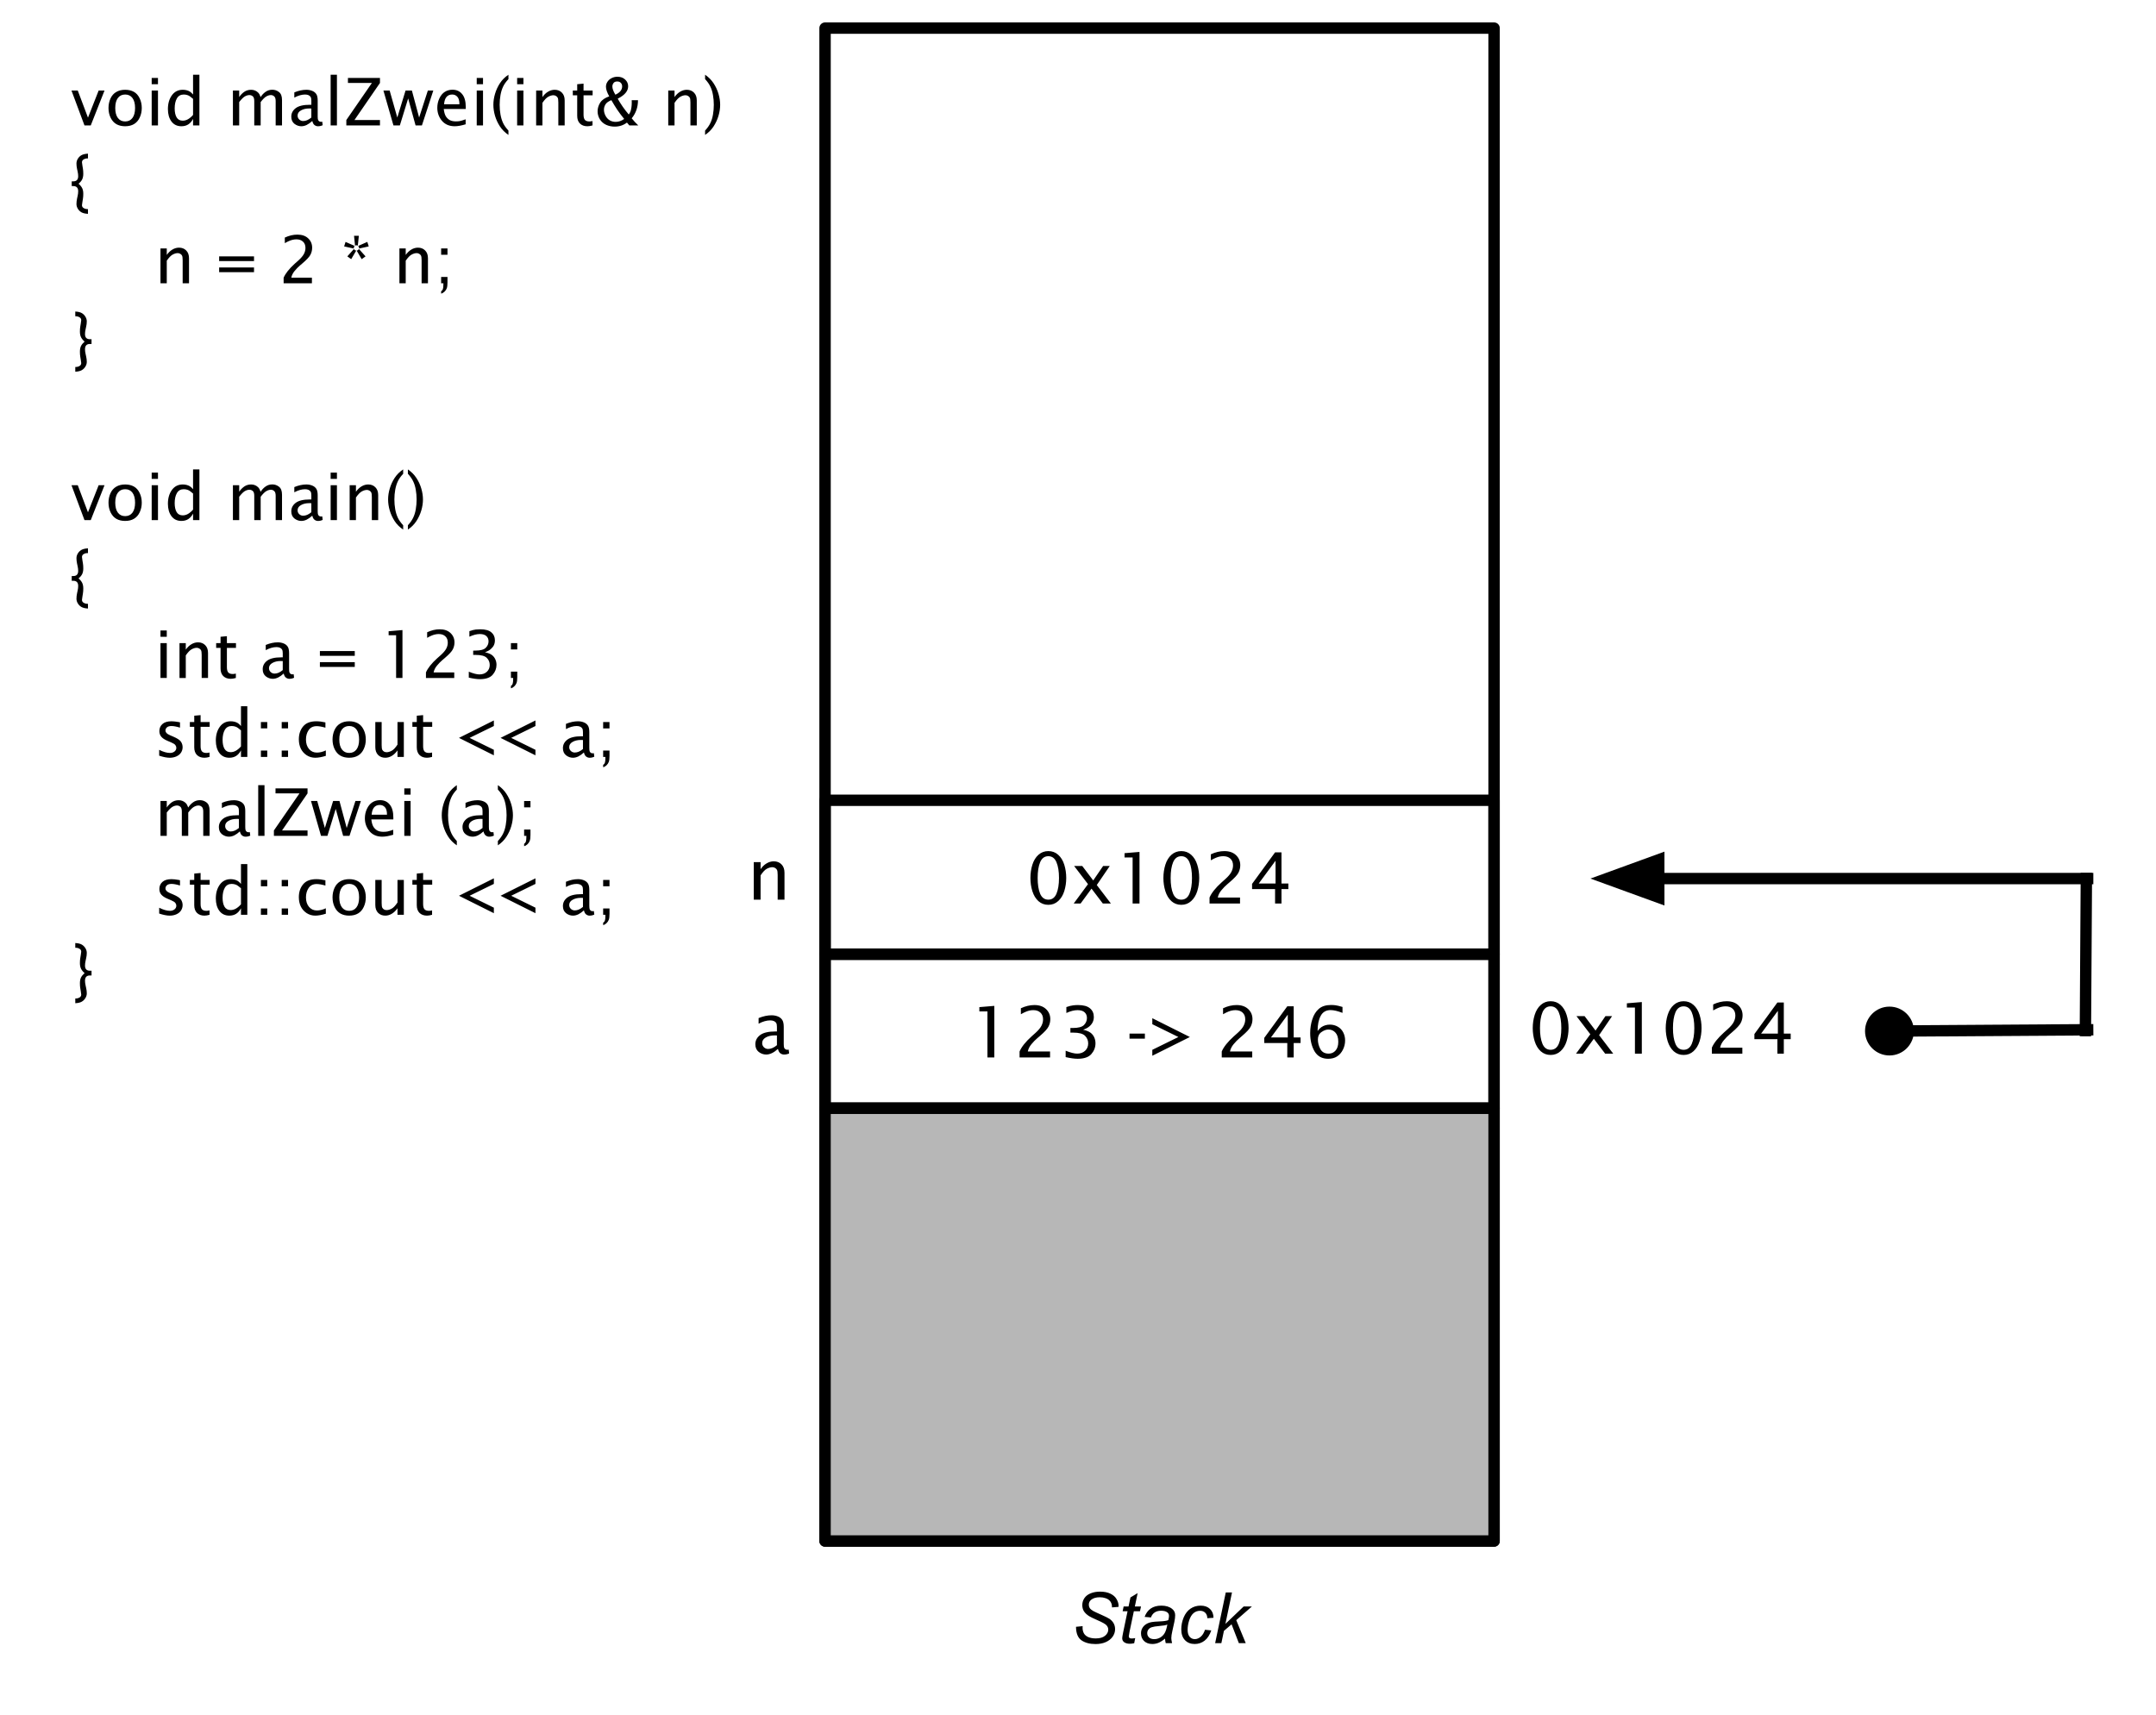 <svg version="1.1" viewBox="0.0 0.0 568.0 452.0" fill="none" stroke="none" stroke-linecap="square" stroke-miterlimit="10" xmlns:xlink="http://www.w3.org/1999/xlink" xmlns="http://www.w3.org/2000/svg"><clipPath id="p.0"><path d="m0 0l568.0 0l0 452.0l-568.0 0l0 -452.0z" clip-rule="nonzero"/></clipPath><g clip-path="url(#p.0)"><path fill="#000000" fill-opacity="0.0" d="m0 0l568.0 0l0 452.0l-568.0 0z" fill-rule="evenodd"/><path fill="#000000" fill-opacity="0.0" d="m9.677 7.407l207.685 0l0 271.496l-207.685 0z" fill-rule="evenodd"/><path fill="#000000" d="m22.255 33.047l-3.422 -9.188l1.656 0l2.688 7.141l2.812 -7.141l1.547 0l-3.625 9.188l-1.656 0zm10.719 0.219q-1.312 0 -2.281 -0.531q-0.969 -0.547 -1.547 -1.703q-0.562 -1.156 -0.562 -2.578q0 -1.344 0.516 -2.484q0.516 -1.141 1.5 -1.719q0.984 -0.594 2.375 -0.594q1.312 0 2.281 0.531q0.969 0.531 1.531 1.703q0.562 1.156 0.562 2.562q0 1.359 -0.531 2.5q-0.516 1.141 -1.5 1.734q-0.969 0.578 -2.344 0.578zm0 -1.266q1.234 0 1.922 -0.922q0.688 -0.922 0.688 -2.625q0 -1.703 -0.688 -2.625q-0.688 -0.922 -1.922 -0.922q-1.234 0 -1.922 0.922q-0.688 0.922 -0.688 2.625q0 1.703 0.688 2.625q0.688 0.922 1.922 0.922zm6.988 1.047l0 -9.188l1.656 0l0 9.188l-1.656 0zm0 -10.859l0 -1.656l1.656 0l0 1.656l-1.656 0zm10.9 10.859l0 -1.719q-0.5 0.953 -1.266 1.453q-0.766 0.484 -1.797 0.484q-1.688 0 -2.625 -1.25q-0.938 -1.25 -0.938 -3.281q0 -2.172 1.047 -3.625q1.047 -1.453 2.875 -1.453q0.531 0 1.016 0.125q0.484 0.125 0.859 0.359q0.375 0.234 0.828 0.766l0 -5.219l1.672 0l0 13.359l-1.672 0zm0 -7q-0.859 -0.766 -1.375 -0.953q-0.5 -0.188 -1.078 -0.188q-1.219 0 -1.812 1.031q-0.578 1.016 -0.578 2.641q0 1.484 0.516 2.359q0.516 0.859 1.609 0.859q0.703 0 1.375 -0.375q0.688 -0.391 1.344 -1.141l0 -4.234zm10.498 7l0 -9.188l1.656 0l0 1.719q0.516 -0.797 1.297 -1.359q0.797 -0.562 1.844 -0.562q0.594 0 1.047 0.203q0.453 0.188 0.812 0.547q0.359 0.344 0.656 1.172q0.5 -0.828 1.281 -1.375q0.781 -0.562 1.797 -0.562q0.969 0 1.75 0.609q0.797 0.609 0.797 2.109l0 6.688l-1.672 0l0 -6.422q0 -0.906 -0.391 -1.234q-0.375 -0.344 -0.859 -0.344q-0.594 0 -1.234 0.375q-0.625 0.359 -1.469 1.469l0 6.156l-1.688 0l0 -6.422q0 -0.922 -0.391 -1.25q-0.391 -0.328 -0.875 -0.328q-0.594 0 -1.219 0.359q-0.609 0.359 -1.484 1.484l0 6.156l-1.656 0zm20.912 -1.172q-0.75 0.688 -1.469 1.047q-0.719 0.344 -1.422 0.344q-0.969 0 -1.812 -0.641q-0.828 -0.656 -0.828 -1.891q0 -1.344 1.156 -2.234q1.172 -0.891 3.734 -0.891l0.391 0l0 -1.109q0 -0.656 -0.188 -0.953q-0.172 -0.297 -0.547 -0.469q-0.375 -0.172 -0.922 -0.172q-1.297 0 -2.828 0.812l0 -1.375q1.672 -0.688 3.172 -0.688q0.812 0 1.484 0.266q0.688 0.25 1.094 0.812q0.406 0.547 0.406 1.766l0 4.172q0 0.688 0.109 0.938q0.109 0.234 0.297 0.359q0.203 0.125 0.469 0.125q0.109 0 0.328 -0.031l0.109 0.922q-0.562 0.281 -1.25 0.281q-0.453 0 -0.875 -0.297q-0.422 -0.297 -0.609 -1.094zm-0.25 -0.906l0 -2.375l-0.531 -0.016q-1.312 0 -2.203 0.516q-0.891 0.5 -0.891 1.375q0 0.594 0.438 1.016q0.438 0.406 1.031 0.406q0.516 0 1.047 -0.219q0.547 -0.234 1.109 -0.703zm5.085 2.078l0 -13.359l1.656 0l0 13.359l-1.656 0zm4.134 0l0 -1.422l6.734 -9.766l-6.312 0l0 -1.328l8.438 0l0 1.328l-6.719 9.766l6.719 0l0 1.422l-8.859 0zm12.412 0l-2.641 -9.188l1.641 0l2.016 7.109l2.172 -7.109l1.672 0l1.906 7.109l2.297 -7.109l1.438 0l-3.0 9.188l-1.672 0l-1.953 -7.109l-2.188 7.109l-1.688 0zm19.023 -0.297q-1.688 0.516 -2.875 0.516q-2.141 0 -3.375 -1.438q-1.219 -1.453 -1.219 -3.422q0 -1.297 0.531 -2.453q0.547 -1.172 1.422 -1.734q0.891 -0.578 2.062 -0.578q1.594 0 2.531 1.156q0.953 1.141 0.953 3.406l0 0.516l-5.797 0q0.141 1.219 0.516 1.875q0.391 0.656 1.031 1.031q0.656 0.359 1.656 0.359q0.516 0 1.016 -0.078q0.5 -0.094 1.547 -0.469l0 1.313zm-5.688 -5.281l4.047 0q0 -1.391 -0.547 -1.969q-0.531 -0.594 -1.359 -0.594q-0.953 0 -1.5 0.641q-0.531 0.625 -0.641 1.922zm8.607 5.578l0 -9.188l1.656 0l0 9.188l-1.656 0zm0 -10.859l0 -1.656l1.656 0l0 1.656l-1.656 0zm8.353 12.219l0 1.141q-1.391 -0.938 -2.25 -2.25q-0.844 -1.297 -1.281 -2.766q-0.438 -1.484 -0.438 -2.922q0 -1.422 0.438 -2.891q0.438 -1.484 1.281 -2.781q0.859 -1.312 2.25 -2.25l0 1.156q-0.969 1.031 -1.422 2.016q-0.453 0.969 -0.672 2.188q-0.219 1.219 -0.219 2.562q0 1.359 0.219 2.578q0.219 1.219 0.672 2.203q0.453 0.969 1.422 2.016zm2.291 -1.359l0 -9.188l1.656 0l0 9.188l-1.656 0zm0 -10.859l0 -1.656l1.656 0l0 1.656l-1.656 0zm5.009 10.859l0 -9.188l1.656 0l0 1.719q0.641 -0.922 1.484 -1.422q0.844 -0.5 1.75 -0.5q1.156 0 1.891 0.75q0.734 0.734 0.734 2.047l0 6.594l-1.672 0l0 -6.063q0 -0.953 -0.172 -1.25q-0.172 -0.312 -0.484 -0.469q-0.297 -0.172 -0.641 -0.172q-0.625 0 -1.344 0.391q-0.703 0.375 -1.547 1.609l0 5.953l-1.656 0zm14.848 0q-0.781 0.219 -1.344 0.219q-1.234 0 -1.969 -0.719q-0.719 -0.719 -0.719 -2.031l0 -5.406l-1.156 0l0 -1.25l1.156 0l0 -1.672l1.672 -0.156l0 1.828l2.391 0l0 1.25l-2.391 0l0 5.094q0 0.969 0.359 1.391q0.375 0.406 1.188 0.406q0.328 0 0.812 -0.109l0 1.156zm9.7 0l-0.625 -0.75q-1.391 1.062 -3.234 1.062q-1.234 0 -2.281 -0.484q-1.047 -0.5 -1.641 -1.469q-0.578 -0.969 -0.578 -2.078q0 -1.188 0.672 -2.266q0.688 -1.094 2.391 -1.672q-0.859 -1.531 -0.859 -2.547q0 -0.688 0.391 -1.297q0.406 -0.625 1.109 -0.969q0.703 -0.359 1.531 -0.359q1.234 0 2.016 0.734q0.797 0.734 0.797 1.781q0 1.891 -2.75 3.266q1.25 2.234 2.922 4.172q0.312 -0.453 0.453 -0.828q0.141 -0.391 0.234 -1.016q0.094 -0.641 0.094 -1.328l-0.016 -0.609l1.656 0q0 2.766 -1.656 4.781q0.766 0.969 1.734 1.875l-2.359 0zm-1.359 -1.703q-1.172 -1.453 -1.859 -2.484q-0.688 -1.031 -1.516 -2.469q-1.141 0.453 -1.547 1.109q-0.406 0.656 -0.406 1.406q0 0.812 0.422 1.609q0.422 0.781 1.109 1.188q0.688 0.406 1.562 0.406q1.172 0 2.234 -0.766zm-2.312 -6.391q1.781 -0.828 1.781 -2.188q0 -0.562 -0.344 -0.922q-0.344 -0.375 -0.953 -0.375q-0.688 0 -0.984 0.422q-0.297 0.422 -0.297 0.891q0 0.859 0.797 2.172zm13.924 8.094l0 -9.188l1.656 0l0 1.719q0.641 -0.922 1.484 -1.422q0.844 -0.5 1.75 -0.5q1.156 0 1.891 0.75q0.734 0.734 0.734 2.047l0 6.594l-1.672 0l0 -6.063q0 -0.953 -0.172 -1.25q-0.172 -0.312 -0.484 -0.469q-0.297 -0.172 -0.641 -0.172q-0.625 0 -1.344 0.391q-0.703 0.375 -1.547 1.609l0 5.953l-1.656 0zm9.707 -12.203l0 -1.156q1.375 0.938 2.234 2.25q0.859 1.297 1.297 2.781q0.438 1.484 0.438 2.891q0 1.422 -0.438 2.906q-0.438 1.484 -1.297 2.797q-0.859 1.312 -2.234 2.234l0 -1.141q0.953 -1.047 1.406 -2.016q0.469 -0.984 0.672 -2.203q0.219 -1.234 0.219 -2.578q0 -1.328 -0.219 -2.547q-0.203 -1.234 -0.672 -2.203q-0.453 -0.984 -1.406 -2.016z" fill-rule="nonzero"/><path fill="#000000" d="m18.896 47.784l0.406 0q1.297 0 1.297 -1.359q0 -0.578 -0.141 -1.188l-0.156 -0.734q-0.156 -0.719 -0.156 -1.422q0 -0.656 0.359 -1.25q0.359 -0.594 0.953 -0.938q0.609 -0.344 1.719 -0.406l0 1.25l-0.25 0q-0.438 0 -0.891 0.266q-0.438 0.266 -0.438 0.781q0 0.203 0.109 0.812l0.141 0.859q0.094 0.547 0.094 1.328q0 0.891 -0.297 1.5q-0.297 0.594 -0.953 1.125q0.656 0.562 0.953 1.156q0.297 0.594 0.297 1.5q0 0.766 -0.094 1.312l-0.141 0.875q-0.109 0.609 -0.109 0.812q0 0.5 0.438 0.766q0.438 0.266 0.891 0.266l0.25 0l0 1.25q-1.109 -0.062 -1.719 -0.406q-0.594 -0.344 -0.953 -0.938q-0.359 -0.594 -0.359 -1.25q0 -0.703 0.156 -1.422l0.156 -0.734q0.141 -0.609 0.141 -1.203q0 -1.359 -1.297 -1.359l-0.406 0l0 -1.25z" fill-rule="nonzero"/><path fill="#000000" d="m42.28 74.647l0 -9.188l1.656 0l0 1.719q0.641 -0.922 1.484 -1.422q0.844 -0.5 1.75 -0.5q1.156 0 1.891 0.75q0.734 0.734 0.734 2.047l0 6.594l-1.672 0l0 -6.062q0 -0.953 -0.172 -1.25q-0.172 -0.312 -0.484 -0.469q-0.297 -0.172 -0.641 -0.172q-0.625 0 -1.344 0.391q-0.703 0.375 -1.547 1.609l0 5.953l-1.656 0zm15.455 -2.922l0 -1.25l9.187 0l0 1.25l-9.187 0zm0 -2.922l0 -1.25l9.187 0l0 1.25l-9.187 0zm16.987 5.844l0 -1.469q0.734 -1.703 2.938 -3.703l0.969 -0.859q1.031 -0.938 1.438 -1.703q0.406 -0.766 0.406 -1.594q0 -1.062 -0.656 -1.656q-0.641 -0.594 -1.719 -0.594q-0.469 0 -0.891 0.094q-0.422 0.078 -0.922 0.281q-0.484 0.188 -1.25 0.625l0 -1.469q1.672 -0.781 3.312 -0.781q1.812 0 2.844 0.984q1.047 0.984 1.047 2.469q0 0.969 -0.438 1.828q-0.422 0.844 -2.109 2.281l-0.641 0.547q-0.703 0.594 -1.422 1.453q-0.703 0.844 -0.891 1.797l5.438 0l0 1.469l-7.453 0zm22.049 -10.906l0.375 1.187l-2.562 0.562l0.016 -0.125q0 -0.344 -0.234 -0.562l2.406 -1.062zm-0.469 3.812l-1.016 0.734l-1.328 -2.25q0.172 -0.016 0.344 -0.141q0.172 -0.125 0.25 -0.297l1.75 1.953zm-3.781 0.734l-1.016 -0.734l1.75 -1.953q0.078 0.188 0.25 0.312q0.172 0.109 0.344 0.125l-1.328 2.25zm-1.859 -3.359l0.375 -1.187l2.406 1.062q-0.234 0.203 -0.234 0.562l0.016 0.125l-2.562 -0.562zm2.609 -2.797l1.266 0l-0.266 2.594q-0.156 -0.094 -0.359 -0.094q-0.219 0 -0.375 0.094l-0.266 -2.594zm11.959 12.516l0 -9.188l1.656 0l0 1.719q0.641 -0.922 1.484 -1.422q0.844 -0.5 1.75 -0.5q1.156 0 1.891 0.75q0.734 0.734 0.734 2.047l0 6.594l-1.672 0l0 -6.062q0 -0.953 -0.172 -1.25q-0.172 -0.312 -0.484 -0.469q-0.297 -0.172 -0.641 -0.172q-0.625 0 -1.344 0.391q-0.703 0.375 -1.547 1.609l0 5.953l-1.656 0zm10.988 2.719l0 -0.625q0.312 -0.172 0.453 -0.547q0.141 -0.375 0.141 -1.359l0 -0.188l-0.594 0l0 -1.672l1.672 0l0 1.406q0 1.094 -0.188 1.578q-0.188 0.5 -0.594 0.891q-0.406 0.391 -0.891 0.516zm0 -10.234l0 -1.672l1.672 0l0 1.672l-1.672 0z" fill-rule="nonzero"/><path fill="#000000" d="m24.115 90.634l-0.422 0q-1.297 0 -1.297 1.375q0 0.578 0.141 1.188l0.156 0.734q0.172 0.719 0.172 1.422q0 0.656 -0.375 1.25q-0.359 0.594 -0.953 0.938q-0.594 0.344 -1.703 0.406l0 -1.25l0.234 0q0.469 0 0.891 -0.266q0.438 -0.266 0.438 -0.766q0 -0.234 -0.109 -0.812l-0.141 -0.875q-0.094 -0.531 -0.094 -1.328q0 -0.875 0.281 -1.469q0.297 -0.594 0.953 -1.172q-0.641 -0.547 -0.938 -1.141q-0.297 -0.594 -0.297 -1.5q0 -0.766 0.094 -1.312l0.141 -0.859q0.109 -0.594 0.109 -0.828q0 -0.5 -0.438 -0.766q-0.438 -0.266 -0.891 -0.266l-0.234 0l0 -1.25q1.109 0.062 1.703 0.406q0.594 0.344 0.953 0.938q0.375 0.594 0.375 1.266q0 0.688 -0.172 1.406l-0.156 0.734q-0.141 0.609 -0.141 1.203q0 1.344 1.297 1.344l0.422 0l0 1.25z" fill-rule="nonzero"/><path fill="#000000" d="m22.255 137.047l-3.422 -9.188l1.656 0l2.688 7.141l2.812 -7.141l1.547 0l-3.625 9.188l-1.656 0zm10.719 0.219q-1.312 0 -2.281 -0.531q-0.969 -0.547 -1.547 -1.703q-0.562 -1.156 -0.562 -2.578q0 -1.344 0.516 -2.484q0.516 -1.141 1.5 -1.719q0.984 -0.594 2.375 -0.594q1.312 0 2.281 0.531q0.969 0.531 1.531 1.703q0.562 1.156 0.562 2.562q0 1.359 -0.531 2.5q-0.516 1.141 -1.5 1.734q-0.969 0.578 -2.344 0.578zm0 -1.266q1.234 0 1.922 -0.922q0.688 -0.922 0.688 -2.625q0 -1.703 -0.688 -2.625q-0.688 -0.922 -1.922 -0.922q-1.234 0 -1.922 0.922q-0.688 0.922 -0.688 2.625q0 1.703 0.688 2.625q0.688 0.922 1.922 0.922zm6.988 1.047l0 -9.188l1.656 0l0 9.188l-1.656 0zm0 -10.859l0 -1.656l1.656 0l0 1.656l-1.656 0zm10.9 10.859l0 -1.719q-0.5 0.953 -1.266 1.453q-0.766 0.484 -1.797 0.484q-1.688 0 -2.625 -1.25q-0.938 -1.25 -0.938 -3.281q0 -2.172 1.047 -3.625q1.047 -1.453 2.875 -1.453q0.531 0 1.016 0.125q0.484 0.125 0.859 0.359q0.375 0.234 0.828 0.766l0 -5.219l1.672 0l0 13.359l-1.672 0zm0 -7.0q-0.859 -0.766 -1.375 -0.953q-0.5 -0.188 -1.078 -0.188q-1.219 0 -1.812 1.031q-0.578 1.016 -0.578 2.641q0 1.484 0.516 2.359q0.516 0.859 1.609 0.859q0.703 0 1.375 -0.375q0.688 -0.391 1.344 -1.141l0 -4.234zm10.498 7.0l0 -9.188l1.656 0l0 1.719q0.516 -0.797 1.297 -1.359q0.797 -0.563 1.844 -0.563q0.594 0 1.047 0.203q0.453 0.188 0.812 0.547q0.359 0.344 0.656 1.172q0.5 -0.828 1.281 -1.375q0.781 -0.563 1.797 -0.563q0.969 0 1.75 0.609q0.797 0.609 0.797 2.109l0 6.688l-1.672 0l0 -6.422q0 -0.906 -0.391 -1.234q-0.375 -0.344 -0.859 -0.344q-0.594 0 -1.234 0.375q-0.625 0.359 -1.469 1.469l0 6.156l-1.688 0l0 -6.422q0 -0.922 -0.391 -1.25q-0.391 -0.328 -0.875 -0.328q-0.594 0 -1.219 0.359q-0.609 0.359 -1.484 1.484l0 6.156l-1.656 0zm20.912 -1.172q-0.75 0.688 -1.469 1.047q-0.719 0.344 -1.422 0.344q-0.969 0 -1.812 -0.641q-0.828 -0.656 -0.828 -1.891q0 -1.344 1.156 -2.234q1.172 -0.891 3.734 -0.891l0.391 0l0 -1.109q0 -0.656 -0.188 -0.953q-0.172 -0.297 -0.547 -0.469q-0.375 -0.172 -0.922 -0.172q-1.297 0 -2.828 0.812l0 -1.375q1.672 -0.688 3.172 -0.688q0.812 0 1.484 0.266q0.688 0.25 1.094 0.813q0.406 0.547 0.406 1.766l0 4.172q0 0.688 0.109 0.938q0.109 0.234 0.297 0.359q0.203 0.125 0.469 0.125q0.109 0 0.328 -0.031l0.109 0.922q-0.562 0.281 -1.25 0.281q-0.453 0 -0.875 -0.297q-0.422 -0.297 -0.609 -1.094zm-0.25 -0.906l0 -2.375l-0.531 -0.016q-1.312 0 -2.203 0.516q-0.891 0.5 -0.891 1.375q0 0.594 0.438 1.016q0.438 0.406 1.031 0.406q0.516 0 1.047 -0.219q0.547 -0.234 1.109 -0.703zm5.085 2.078l0 -9.188l1.656 0l0 9.188l-1.656 0zm0 -10.859l0 -1.656l1.656 0l0 1.656l-1.656 0zm5.009 10.859l0 -9.188l1.656 0l0 1.719q0.641 -0.922 1.484 -1.422q0.844 -0.5 1.75 -0.5q1.156 0 1.891 0.75q0.734 0.734 0.734 2.047l0 6.594l-1.672 0l0 -6.062q0 -0.953 -0.172 -1.25q-0.172 -0.312 -0.484 -0.469q-0.297 -0.172 -0.641 -0.172q-0.625 0 -1.344 0.391q-0.703 0.375 -1.547 1.609l0 5.953l-1.656 0zm14.098 1.359l0 1.141q-1.391 -0.938 -2.25 -2.25q-0.844 -1.297 -1.281 -2.766q-0.438 -1.484 -0.438 -2.922q0 -1.422 0.438 -2.891q0.438 -1.484 1.281 -2.781q0.859 -1.312 2.25 -2.25l0 1.156q-0.969 1.031 -1.422 2.016q-0.453 0.969 -0.672 2.188q-0.219 1.219 -0.219 2.562q0 1.359 0.219 2.578q0.219 1.219 0.672 2.203q0.453 0.969 1.422 2.016zm1.244 -13.563l0 -1.156q1.375 0.938 2.234 2.25q0.859 1.297 1.297 2.781q0.438 1.484 0.438 2.891q0 1.422 -0.438 2.906q-0.438 1.484 -1.297 2.797q-0.859 1.312 -2.234 2.234l0 -1.141q0.953 -1.047 1.406 -2.016q0.469 -0.984 0.672 -2.203q0.219 -1.234 0.219 -2.578q0 -1.328 -0.219 -2.547q-0.203 -1.234 -0.672 -2.203q-0.453 -0.984 -1.406 -2.016z" fill-rule="nonzero"/><path fill="#000000" d="m18.896 151.784l0.406 0q1.297 0 1.297 -1.359q0 -0.578 -0.141 -1.188l-0.156 -0.734q-0.156 -0.719 -0.156 -1.422q0 -0.656 0.359 -1.25q0.359 -0.594 0.953 -0.938q0.609 -0.344 1.719 -0.406l0 1.25l-0.25 0q-0.438 0 -0.891 0.266q-0.438 0.266 -0.438 0.781q0 0.203 0.109 0.812l0.141 0.859q0.094 0.547 0.094 1.328q0 0.891 -0.297 1.5q-0.297 0.594 -0.953 1.125q0.656 0.562 0.953 1.156q0.297 0.594 0.297 1.5q0 0.766 -0.094 1.312l-0.141 0.875q-0.109 0.609 -0.109 0.812q0 0.5 0.438 0.766q0.438 0.266 0.891 0.266l0.25 0l0 1.25q-1.109 -0.062 -1.719 -0.406q-0.594 -0.344 -0.953 -0.938q-0.359 -0.594 -0.359 -1.25q0 -0.703 0.156 -1.422l0.156 -0.734q0.141 -0.609 0.141 -1.203q0 -1.359 -1.297 -1.359l-0.406 0l0 -1.25z" fill-rule="nonzero"/><path fill="#000000" d="m42.28 178.647l0 -9.188l1.656 0l0 9.188l-1.656 0zm0 -10.859l0 -1.656l1.656 0l0 1.656l-1.656 0zm5.009 10.859l0 -9.188l1.656 0l0 1.719q0.641 -0.922 1.484 -1.422q0.844 -0.5 1.75 -0.5q1.156 0 1.891 0.75q0.734 0.734 0.734 2.047l0 6.594l-1.672 0l0 -6.062q0 -0.953 -0.172 -1.25q-0.172 -0.312 -0.484 -0.469q-0.297 -0.172 -0.641 -0.172q-0.625 0 -1.344 0.391q-0.703 0.375 -1.547 1.609l0 5.953l-1.656 0zm14.848 0q-0.781 0.219 -1.344 0.219q-1.234 0 -1.969 -0.719q-0.719 -0.719 -0.719 -2.031l0 -5.406l-1.156 0l0 -1.25l1.156 0l0 -1.672l1.672 -0.156l0 1.828l2.391 0l0 1.25l-2.391 0l0 5.094q0 0.969 0.359 1.391q0.375 0.406 1.188 0.406q0.328 0 0.812 -0.109l0 1.156zm12.604 -1.172q-0.75 0.688 -1.469 1.047q-0.719 0.344 -1.422 0.344q-0.969 0 -1.812 -0.641q-0.828 -0.656 -0.828 -1.891q0 -1.344 1.156 -2.234q1.172 -0.891 3.734 -0.891l0.391 0l0 -1.109q0 -0.656 -0.188 -0.953q-0.172 -0.297 -0.547 -0.469q-0.375 -0.172 -0.922 -0.172q-1.297 0 -2.828 0.812l0 -1.375q1.672 -0.688 3.172 -0.688q0.812 0 1.484 0.266q0.688 0.25 1.094 0.812q0.406 0.547 0.406 1.766l0 4.172q0 0.688 0.109 0.938q0.109 0.234 0.297 0.359q0.203 0.125 0.469 0.125q0.109 0 0.328 -0.031l0.109 0.922q-0.562 0.281 -1.25 0.281q-0.453 0 -0.875 -0.297q-0.422 -0.297 -0.609 -1.094zm-0.25 -0.906l0 -2.375l-0.531 -0.016q-1.312 0 -2.203 0.516q-0.891 0.5 -0.891 1.375q0 0.594 0.438 1.016q0.438 0.406 1.031 0.406q0.516 0 1.047 -0.219q0.547 -0.234 1.109 -0.703zm9.786 -0.844l0 -1.25l9.188 0l0 1.25l-9.188 0zm0 -2.922l0 -1.25l9.188 0l0 1.25l-9.188 0zm20.08 5.844l0 -11.266l-1.969 0l0 -1.047l3.641 -0.312l0 12.625l-1.672 0zm7.863 0l0 -1.469q0.734 -1.703 2.938 -3.703l0.969 -0.859q1.031 -0.938 1.438 -1.703q0.406 -0.766 0.406 -1.594q0 -1.062 -0.656 -1.656q-0.641 -0.594 -1.719 -0.594q-0.469 0 -0.891 0.094q-0.422 0.078 -0.922 0.281q-0.484 0.188 -1.25 0.625l0 -1.469q1.672 -0.781 3.312 -0.781q1.812 0 2.844 0.984q1.047 0.984 1.047 2.469q0 0.969 -0.438 1.828q-0.422 0.844 -2.109 2.281l-0.641 0.547q-0.703 0.594 -1.422 1.453q-0.703 0.844 -0.891 1.797l5.438 0l0 1.469l-7.453 0zm11.285 -0.094l0 -1.562q1.781 0.719 2.797 0.719q1.203 0 1.953 -0.688q0.766 -0.703 0.766 -1.812q0 -1.094 -0.781 -1.859q-0.766 -0.781 -2.922 -0.781l-0.656 0l0 -1.125l0.578 -0.016q2.016 0 2.734 -0.734q0.734 -0.734 0.734 -1.703q0 -0.875 -0.578 -1.391q-0.578 -0.531 -1.719 -0.531q-1.234 0 -2.75 0.703l0 -1.469q1.078 -0.359 1.672 -0.422q0.609 -0.062 1.188 -0.062q1.984 0 2.922 0.797q0.938 0.781 0.938 2.094q0 0.734 -0.266 1.297q-0.266 0.547 -0.828 1.031q-0.547 0.484 -1.516 0.828q1.234 0.281 1.828 0.734q0.594 0.453 0.891 1.125q0.312 0.672 0.312 1.453q0 1.469 -1.016 2.625q-1.0 1.156 -3.359 1.156q-1.172 0 -2.922 -0.406zm11.098 2.812l0 -0.625q0.312 -0.172 0.453 -0.547q0.141 -0.375 0.141 -1.359l0 -0.188l-0.594 0l0 -1.672l1.672 0l0 1.406q0 1.094 -0.188 1.578q-0.188 0.5 -0.594 0.891q-0.406 0.391 -0.891 0.516zm0 -10.234l0 -1.672l1.672 0l0 1.672l-1.672 0z" fill-rule="nonzero"/><path fill="#000000" d="m41.936 199.119l0 -1.531q1.641 0.812 2.844 0.812q0.703 0 1.188 -0.375q0.484 -0.391 0.484 -0.984q0 -0.359 -0.25 -0.703q-0.234 -0.344 -1.078 -0.703l-0.984 -0.422q-1.125 -0.469 -1.641 -1.078q-0.516 -0.609 -0.516 -1.5q0 -1.109 0.797 -1.844q0.812 -0.734 2.391 -0.734q0.766 0 1.906 0.203l0.344 0.078l0 1.391q-1.391 -0.422 -2.234 -0.422q-0.797 0 -1.203 0.344q-0.391 0.344 -0.391 0.828q0 0.375 0.266 0.672q0.266 0.297 0.953 0.594l0.812 0.344q1.609 0.688 2.047 1.344q0.438 0.672 0.438 1.453q0 0.766 -0.406 1.406q-0.406 0.641 -1.219 1.016q-0.797 0.359 -1.766 0.359q-1.141 0 -2.781 -0.547zm13.271 0.328q-0.781 0.219 -1.344 0.219q-1.234 0 -1.969 -0.719q-0.719 -0.719 -0.719 -2.031l0 -5.406l-1.156 0l0 -1.25l1.156 0l0 -1.672l1.672 -0.156l0 1.828l2.391 0l0 1.25l-2.391 0l0 5.094q0 0.969 0.359 1.391q0.375 0.406 1.188 0.406q0.328 0 0.812 -0.109l0 1.156zm8.278 0l0 -1.719q-0.5 0.953 -1.266 1.453q-0.766 0.484 -1.797 0.484q-1.688 0 -2.625 -1.25q-0.938 -1.25 -0.938 -3.281q0 -2.172 1.047 -3.625q1.047 -1.453 2.875 -1.453q0.531 0 1.016 0.125q0.484 0.125 0.859 0.359q0.375 0.234 0.828 0.766l0 -5.219l1.672 0l0 13.359l-1.672 0zm0 -7.0q-0.859 -0.766 -1.375 -0.953q-0.5 -0.188 -1.078 -0.188q-1.219 0 -1.812 1.031q-0.578 1.016 -0.578 2.641q0 1.484 0.516 2.359q0.516 0.859 1.609 0.859q0.703 0 1.375 -0.375q0.688 -0.391 1.344 -1.141l0 -4.234zm5.25 7.0l0 -1.672l1.672 0l0 1.672l-1.672 0zm0 -7.516l0 -1.672l1.672 0l0 1.672l-1.672 0zm5.483 7.516l0 -1.672l1.672 0l0 1.672l-1.672 0zm0 -7.516l0 -1.672l1.672 0l0 1.672l-1.672 0zm11.623 7.234q-1.609 0.5 -2.797 0.5q-1.219 0 -2.25 -0.656q-1.016 -0.672 -1.547 -1.75q-0.516 -1.094 -0.516 -2.453q0 -2.031 1.125 -3.391q1.125 -1.359 3.484 -1.359q1.078 0 2.391 0.297l0 1.391q-1.406 -0.406 -2.297 -0.406q-1.406 0 -2.125 1.047q-0.703 1.031 -0.703 2.469q0 1.547 0.797 2.5q0.812 0.953 2.078 0.953q1.156 0 2.359 -0.578l0 1.438zm6.157 0.5q-1.312 0 -2.281 -0.531q-0.969 -0.547 -1.547 -1.703q-0.562 -1.156 -0.562 -2.578q0 -1.344 0.516 -2.484q0.516 -1.141 1.5 -1.719q0.984 -0.594 2.375 -0.594q1.312 0 2.281 0.531q0.969 0.531 1.531 1.703q0.562 1.156 0.562 2.562q0 1.359 -0.531 2.5q-0.516 1.141 -1.5 1.734q-0.969 0.578 -2.344 0.578zm0 -1.266q1.234 0 1.922 -0.922q0.688 -0.922 0.688 -2.625q0 -1.703 -0.688 -2.625q-0.688 -0.922 -1.922 -0.922q-1.234 0 -1.922 0.922q-0.688 0.922 -0.688 2.625q0 1.703 0.688 2.625q0.688 0.922 1.922 0.922zm12.722 1.047l0 -1.719q-0.641 0.922 -1.484 1.438q-0.828 0.5 -1.734 0.5q-1.156 0 -1.891 -0.734q-0.734 -0.75 -0.734 -2.078l0 -6.594l1.672 0l0 6.062q0 0.953 0.172 1.266q0.172 0.297 0.469 0.469q0.312 0.156 0.656 0.156q0.609 0 1.328 -0.375q0.719 -0.375 1.547 -1.625l0 -5.953l1.672 0l0 9.188l-1.672 0zm9.113 0q-0.781 0.219 -1.344 0.219q-1.234 0 -1.969 -0.719q-0.719 -0.719 -0.719 -2.031l0 -5.406l-1.156 0l0 -1.25l1.156 0l0 -1.672l1.672 -0.156l0 1.828l2.391 0l0 1.25l-2.391 0l0 5.094q0 0.969 0.359 1.391q0.375 0.406 1.188 0.406q0.328 0 0.812 -0.109l0 1.156zm16.276 -0.422l-9.188 -4.594l9.188 -4.594l0 1.469l-6.391 3.125l6.391 3.141l0 1.453zm10.957 0l-9.188 -4.594l9.188 -4.594l0 1.469l-6.391 3.125l6.391 3.141l0 1.453zm12.768 -0.75q-0.75 0.688 -1.469 1.047q-0.719 0.344 -1.422 0.344q-0.969 0 -1.812 -0.641q-0.828 -0.656 -0.828 -1.891q0 -1.344 1.156 -2.234q1.172 -0.891 3.734 -0.891l0.391 0l0 -1.109q0 -0.656 -0.188 -0.953q-0.172 -0.297 -0.547 -0.469q-0.375 -0.172 -0.922 -0.172q-1.297 0 -2.828 0.812l0 -1.375q1.672 -0.688 3.172 -0.688q0.812 0 1.484 0.266q0.688 0.25 1.094 0.812q0.406 0.547 0.406 1.766l0 4.172q0 0.688 0.109 0.938q0.109 0.234 0.297 0.359q0.203 0.125 0.469 0.125q0.109 0 0.328 -0.031l0.109 0.922q-0.562 0.281 -1.25 0.281q-0.453 0 -0.875 -0.297q-0.422 -0.297 -0.609 -1.094zm-0.25 -0.906l0 -2.375l-0.531 -0.016q-1.312 0 -2.203 0.516q-0.891 0.5 -0.891 1.375q0 0.594 0.438 1.016q0.438 0.406 1.031 0.406q0.516 0 1.047 -0.219q0.547 -0.234 1.109 -0.703zm5.319 4.797l0 -0.625q0.312 -0.172 0.453 -0.547q0.141 -0.375 0.141 -1.359l0 -0.188l-0.594 0l0 -1.672l1.672 0l0 1.406q0 1.094 -0.188 1.578q-0.188 0.5 -0.594 0.891q-0.406 0.391 -0.891 0.516zm0 -10.234l0 -1.672l1.672 0l0 1.672l-1.672 0z" fill-rule="nonzero"/><path fill="#000000" d="m42.28 220.247l0 -9.188l1.656 0l0 1.719q0.516 -0.797 1.297 -1.359q0.797 -0.562 1.844 -0.562q0.594 0 1.047 0.203q0.453 0.188 0.812 0.547q0.359 0.344 0.656 1.172q0.5 -0.828 1.281 -1.375q0.781 -0.562 1.797 -0.562q0.969 0 1.75 0.609q0.797 0.609 0.797 2.109l0 6.688l-1.672 0l0 -6.422q0 -0.906 -0.391 -1.234q-0.375 -0.344 -0.859 -0.344q-0.594 0 -1.234 0.375q-0.625 0.359 -1.469 1.469l0 6.156l-1.688 0l0 -6.422q0 -0.922 -0.391 -1.25q-0.391 -0.328 -0.875 -0.328q-0.594 0 -1.219 0.359q-0.609 0.359 -1.484 1.484l0 6.156l-1.656 0zm20.912 -1.172q-0.75 0.688 -1.469 1.047q-0.719 0.344 -1.422 0.344q-0.969 0 -1.812 -0.641q-0.828 -0.656 -0.828 -1.891q0 -1.344 1.156 -2.234q1.172 -0.891 3.734 -0.891l0.391 0l0 -1.109q0 -0.656 -0.188 -0.953q-0.172 -0.297 -0.547 -0.469q-0.375 -0.172 -0.922 -0.172q-1.297 0 -2.828 0.812l0 -1.375q1.672 -0.688 3.172 -0.688q0.812 0 1.484 0.266q0.688 0.25 1.094 0.812q0.406 0.547 0.406 1.766l0 4.172q0 0.688 0.109 0.938q0.109 0.234 0.297 0.359q0.203 0.125 0.469 0.125q0.109 0 0.328 -0.031l0.109 0.922q-0.562 0.281 -1.25 0.281q-0.453 0 -0.875 -0.297q-0.422 -0.297 -0.609 -1.094zm-0.25 -0.906l0 -2.375l-0.531 -0.016q-1.312 0 -2.203 0.516q-0.891 0.5 -0.891 1.375q0 0.594 0.438 1.016q0.438 0.406 1.031 0.406q0.516 0 1.047 -0.219q0.547 -0.234 1.109 -0.703zm5.085 2.078l0 -13.359l1.656 0l0 13.359l-1.656 0zm4.134 0l0 -1.422l6.734 -9.766l-6.312 0l0 -1.328l8.438 0l0 1.328l-6.719 9.766l6.719 0l0 1.422l-8.859 0zm12.412 0l-2.641 -9.188l1.641 0l2.016 7.109l2.172 -7.109l1.672 0l1.906 7.109l2.297 -7.109l1.438 0l-3.0 9.188l-1.672 0l-1.953 -7.109l-2.188 7.109l-1.688 0zm19.023 -0.297q-1.688 0.516 -2.875 0.516q-2.141 0 -3.375 -1.438q-1.219 -1.453 -1.219 -3.422q0 -1.297 0.531 -2.453q0.547 -1.172 1.422 -1.734q0.891 -0.578 2.062 -0.578q1.594 0 2.531 1.156q0.953 1.141 0.953 3.406l0 0.516l-5.797 0q0.141 1.219 0.516 1.875q0.391 0.656 1.031 1.031q0.656 0.359 1.656 0.359q0.516 0 1.016 -0.078q0.5 -0.094 1.547 -0.469l0 1.312zm-5.688 -5.281l4.047 0q0 -1.391 -0.547 -1.969q-0.531 -0.594 -1.359 -0.594q-0.953 0 -1.5 0.641q-0.531 0.625 -0.641 1.922zm8.607 5.578l0 -9.188l1.656 0l0 9.188l-1.656 0zm0 -10.859l0 -1.656l1.656 0l0 1.656l-1.656 0zm13.835 12.219l0 1.141q-1.391 -0.938 -2.25 -2.25q-0.844 -1.297 -1.281 -2.766q-0.438 -1.484 -0.438 -2.922q0 -1.422 0.438 -2.891q0.438 -1.484 1.281 -2.781q0.859 -1.312 2.25 -2.25l0 1.156q-0.969 1.031 -1.422 2.016q-0.453 0.969 -0.672 2.188q-0.219 1.219 -0.219 2.562q0 1.359 0.219 2.578q0.219 1.219 0.672 2.203q0.453 0.969 1.422 2.016zm7.026 -2.531q-0.75 0.688 -1.469 1.047q-0.719 0.344 -1.422 0.344q-0.969 0 -1.812 -0.641q-0.828 -0.656 -0.828 -1.891q0 -1.344 1.156 -2.234q1.172 -0.891 3.734 -0.891l0.391 0l0 -1.109q0 -0.656 -0.188 -0.953q-0.172 -0.297 -0.547 -0.469q-0.375 -0.172 -0.922 -0.172q-1.297 0 -2.828 0.812l0 -1.375q1.672 -0.688 3.172 -0.688q0.812 0 1.484 0.266q0.688 0.25 1.094 0.812q0.406 0.547 0.406 1.766l0 4.172q0 0.688 0.109 0.938q0.109 0.234 0.297 0.359q0.203 0.125 0.469 0.125q0.109 0 0.328 -0.031l0.109 0.922q-0.562 0.281 -1.25 0.281q-0.453 0 -0.875 -0.297q-0.422 -0.297 -0.609 -1.094zm-0.25 -0.906l0 -2.375l-0.531 -0.016q-1.312 0 -2.203 0.516q-0.891 0.5 -0.891 1.375q0 0.594 0.438 1.016q0.438 0.406 1.031 0.406q0.516 0 1.047 -0.219q0.547 -0.234 1.109 -0.703zm4.038 -10.125l0 -1.156q1.375 0.938 2.234 2.25q0.859 1.297 1.297 2.781q0.438 1.484 0.438 2.891q0 1.422 -0.438 2.906q-0.438 1.484 -1.297 2.797q-0.859 1.312 -2.234 2.234l0 -1.141q0.953 -1.047 1.406 -2.016q0.469 -0.984 0.672 -2.203q0.219 -1.234 0.219 -2.578q0 -1.328 -0.219 -2.547q-0.203 -1.234 -0.672 -2.203q-0.453 -0.984 -1.406 -2.016zm6.916 14.922l0 -0.625q0.312 -0.172 0.453 -0.547q0.141 -0.375 0.141 -1.359l0 -0.188l-0.594 0l0 -1.672l1.672 0l0 1.406q0 1.094 -0.188 1.578q-0.188 0.5 -0.594 0.891q-0.406 0.391 -0.891 0.516zm0 -10.234l0 -1.672l1.672 0l0 1.672l-1.672 0z" fill-rule="nonzero"/><path fill="#000000" d="m41.936 240.719l0 -1.531q1.641 0.812 2.844 0.812q0.703 0 1.188 -0.375q0.484 -0.391 0.484 -0.984q0 -0.359 -0.25 -0.703q-0.234 -0.344 -1.078 -0.703l-0.984 -0.422q-1.125 -0.469 -1.641 -1.078q-0.516 -0.609 -0.516 -1.5q0 -1.109 0.797 -1.844q0.812 -0.734 2.391 -0.734q0.766 0 1.906 0.203l0.344 0.078l0 1.391q-1.391 -0.422 -2.234 -0.422q-0.797 0 -1.203 0.344q-0.391 0.344 -0.391 0.828q0 0.375 0.266 0.672q0.266 0.297 0.953 0.594l0.812 0.344q1.609 0.688 2.047 1.344q0.438 0.672 0.438 1.453q0 0.766 -0.406 1.406q-0.406 0.641 -1.219 1.016q-0.797 0.359 -1.766 0.359q-1.141 0 -2.781 -0.547zm13.271 0.328q-0.781 0.219 -1.344 0.219q-1.234 0 -1.969 -0.719q-0.719 -0.719 -0.719 -2.031l0 -5.406l-1.156 0l0 -1.25l1.156 0l0 -1.672l1.672 -0.156l0 1.828l2.391 0l0 1.25l-2.391 0l0 5.094q0 0.969 0.359 1.391q0.375 0.406 1.188 0.406q0.328 0 0.812 -0.109l0 1.156zm8.278 0l0 -1.719q-0.5 0.953 -1.266 1.453q-0.766 0.484 -1.797 0.484q-1.688 0 -2.625 -1.25q-0.938 -1.25 -0.938 -3.281q0 -2.172 1.047 -3.625q1.047 -1.453 2.875 -1.453q0.531 0 1.016 0.125q0.484 0.125 0.859 0.359q0.375 0.234 0.828 0.766l0 -5.219l1.672 0l0 13.359l-1.672 0zm0 -7.0q-0.859 -0.766 -1.375 -0.953q-0.5 -0.188 -1.078 -0.188q-1.219 0 -1.812 1.031q-0.578 1.016 -0.578 2.641q0 1.484 0.516 2.359q0.516 0.859 1.609 0.859q0.703 0 1.375 -0.375q0.688 -0.391 1.344 -1.141l0 -4.234zm5.25 7.0l0 -1.672l1.672 0l0 1.672l-1.672 0zm0 -7.516l0 -1.672l1.672 0l0 1.672l-1.672 0zm5.483 7.516l0 -1.672l1.672 0l0 1.672l-1.672 0zm0 -7.516l0 -1.672l1.672 0l0 1.672l-1.672 0zm11.623 7.234q-1.609 0.5 -2.797 0.5q-1.219 0 -2.25 -0.656q-1.016 -0.672 -1.547 -1.75q-0.516 -1.094 -0.516 -2.453q0 -2.031 1.125 -3.391q1.125 -1.359 3.484 -1.359q1.078 0 2.391 0.297l0 1.391q-1.406 -0.406 -2.297 -0.406q-1.406 0 -2.125 1.047q-0.703 1.031 -0.703 2.469q0 1.547 0.797 2.5q0.812 0.953 2.078 0.953q1.156 0 2.359 -0.578l0 1.438zm6.157 0.5q-1.312 0 -2.281 -0.531q-0.969 -0.547 -1.547 -1.703q-0.562 -1.156 -0.562 -2.578q0 -1.344 0.516 -2.484q0.516 -1.141 1.5 -1.719q0.984 -0.594 2.375 -0.594q1.312 0 2.281 0.531q0.969 0.531 1.531 1.703q0.562 1.156 0.562 2.562q0 1.359 -0.531 2.5q-0.516 1.141 -1.5 1.734q-0.969 0.578 -2.344 0.578zm0 -1.266q1.234 0 1.922 -0.922q0.688 -0.922 0.688 -2.625q0 -1.703 -0.688 -2.625q-0.688 -0.922 -1.922 -0.922q-1.234 0 -1.922 0.922q-0.688 0.922 -0.688 2.625q0 1.703 0.688 2.625q0.688 0.922 1.922 0.922zm12.722 1.047l0 -1.719q-0.641 0.922 -1.484 1.438q-0.828 0.5 -1.734 0.5q-1.156 0 -1.891 -0.734q-0.734 -0.75 -0.734 -2.078l0 -6.594l1.672 0l0 6.062q0 0.953 0.172 1.266q0.172 0.297 0.469 0.469q0.312 0.156 0.656 0.156q0.609 0 1.328 -0.375q0.719 -0.375 1.547 -1.625l0 -5.953l1.672 0l0 9.188l-1.672 0zm9.113 0q-0.781 0.219 -1.344 0.219q-1.234 0 -1.969 -0.719q-0.719 -0.719 -0.719 -2.031l0 -5.406l-1.156 0l0 -1.25l1.156 0l0 -1.672l1.672 -0.156l0 1.828l2.391 0l0 1.25l-2.391 0l0 5.094q0 0.969 0.359 1.391q0.375 0.406 1.188 0.406q0.328 0 0.812 -0.109l0 1.156zm16.276 -0.422l-9.188 -4.594l9.188 -4.594l0 1.469l-6.391 3.125l6.391 3.141l0 1.453zm10.957 0l-9.188 -4.594l9.188 -4.594l0 1.469l-6.391 3.125l6.391 3.141l0 1.453zm12.768 -0.75q-0.75 0.688 -1.469 1.047q-0.719 0.344 -1.422 0.344q-0.969 0 -1.812 -0.641q-0.828 -0.656 -0.828 -1.891q0 -1.344 1.156 -2.234q1.172 -0.891 3.734 -0.891l0.391 0l0 -1.109q0 -0.656 -0.188 -0.953q-0.172 -0.297 -0.547 -0.469q-0.375 -0.172 -0.922 -0.172q-1.297 0 -2.828 0.812l0 -1.375q1.672 -0.688 3.172 -0.688q0.812 0 1.484 0.266q0.688 0.25 1.094 0.812q0.406 0.547 0.406 1.766l0 4.172q0 0.688 0.109 0.938q0.109 0.234 0.297 0.359q0.203 0.125 0.469 0.125q0.109 0 0.328 -0.031l0.109 0.922q-0.562 0.281 -1.25 0.281q-0.453 0 -0.875 -0.297q-0.422 -0.297 -0.609 -1.094zm-0.25 -0.906l0 -2.375l-0.531 -0.016q-1.312 0 -2.203 0.516q-0.891 0.5 -0.891 1.375q0 0.594 0.438 1.016q0.438 0.406 1.031 0.406q0.516 0 1.047 -0.219q0.547 -0.234 1.109 -0.703zm5.319 4.797l0 -0.625q0.312 -0.172 0.453 -0.547q0.141 -0.375 0.141 -1.359l0 -0.188l-0.594 0l0 -1.672l1.672 0l0 1.406q0 1.094 -0.188 1.578q-0.188 0.5 -0.594 0.891q-0.406 0.391 -0.891 0.516zm0 -10.234l0 -1.672l1.672 0l0 1.672l-1.672 0z" fill-rule="nonzero"/><path fill="#000000" d="m24.115 257.034l-0.422 0q-1.297 0 -1.297 1.375q0 0.578 0.141 1.188l0.156 0.734q0.172 0.719 0.172 1.422q0 0.656 -0.375 1.25q-0.359 0.594 -0.953 0.938q-0.594 0.344 -1.703 0.406l0 -1.25l0.234 0q0.469 0 0.891 -0.266q0.438 -0.266 0.438 -0.766q0 -0.234 -0.109 -0.812l-0.141 -0.875q-0.094 -0.531 -0.094 -1.328q0 -0.875 0.281 -1.469q0.297 -0.594 0.953 -1.172q-0.641 -0.547 -0.938 -1.141q-0.297 -0.594 -0.297 -1.5q0 -0.766 0.094 -1.312l0.141 -0.859q0.109 -0.594 0.109 -0.828q0 -0.5 -0.438 -0.766q-0.438 -0.266 -0.891 -0.266l-0.234 0l0 -1.25q1.109 0.062 1.703 0.406q0.594 0.344 0.953 0.938q0.375 0.594 0.375 1.266q0 0.688 -0.172 1.406l-0.156 0.734q-0.141 0.609 -0.141 1.203q0 1.344 1.297 1.344l0.422 0l0 1.25z" fill-rule="nonzero"/><path fill="#000000" fill-opacity="0.0" d="m217.362 7.407l176.252 0l0 398.646l-176.252 0z" fill-rule="evenodd"/><path stroke="#000000" stroke-width="3.0" stroke-linejoin="round" stroke-linecap="butt" d="m217.362 7.407l176.252 0l0 398.646l-176.252 0z" fill-rule="evenodd"/><path fill="#b7b7b7" d="m217.362 292.005l176.252 0l0 114.047l-176.252 0z" fill-rule="evenodd"/><path stroke="#000000" stroke-width="3.0" stroke-linejoin="round" stroke-linecap="butt" d="m217.362 292.005l176.252 0l0 114.047l-176.252 0z" fill-rule="evenodd"/><path fill="#000000" fill-opacity="0.0" d="m217.362 210.871l176.252 0l0 40.567l-176.252 0z" fill-rule="evenodd"/><path stroke="#000000" stroke-width="3.0" stroke-linejoin="round" stroke-linecap="butt" d="m217.362 210.871l176.252 0l0 40.567l-176.252 0z" fill-rule="evenodd"/><path fill="#000000" d="m276.182 238.419q-1.516 0 -2.609 -0.969q-1.078 -0.984 -1.594 -2.625q-0.516 -1.656 -0.516 -3.484q0 -1.828 0.516 -3.484q0.516 -1.656 1.609 -2.625q1.094 -0.969 2.594 -0.969q1.516 0 2.594 0.969q1.094 0.969 1.609 2.625q0.516 1.641 0.516 3.484q0 1.812 -0.516 3.469q-0.516 1.641 -1.609 2.625q-1.078 0.984 -2.594 0.984zm0 -1.359q1.469 0 2.141 -1.562q0.672 -1.578 0.672 -4.156q0 -2.578 -0.672 -4.156q-0.672 -1.578 -2.141 -1.578q-1.484 0 -2.156 1.578q-0.656 1.578 -0.656 4.156q0 2.578 0.656 4.156q0.672 1.562 2.156 1.562zm6.687 1.016l3.766 -5.109l-3.656 -4.781l2.141 0l2.891 3.812l2.609 -3.812l1.75 0l-3.422 5.016l3.719 4.875l-2.125 0l-2.984 -3.922l-2.875 3.922l-1.812 0zm15.52 0l0 -12.141l-2.125 0l0 -1.125l3.938 -0.328l0 13.594l-1.812 0zm12.828 0.344q-1.516 0 -2.609 -0.969q-1.078 -0.984 -1.594 -2.625q-0.516 -1.656 -0.516 -3.484q0 -1.828 0.516 -3.484q0.516 -1.656 1.609 -2.625q1.094 -0.969 2.594 -0.969q1.516 0 2.594 0.969q1.094 0.969 1.609 2.625q0.516 1.641 0.516 3.484q0 1.812 -0.516 3.469q-0.516 1.641 -1.609 2.625q-1.078 0.984 -2.594 0.984zm0 -1.359q1.469 0 2.141 -1.562q0.672 -1.578 0.672 -4.156q0 -2.578 -0.672 -4.156q-0.672 -1.578 -2.141 -1.578q-1.484 0 -2.156 1.578q-0.656 1.578 -0.656 4.156q0 2.578 0.656 4.156q0.672 1.562 2.156 1.562zm7.437 1.016l0 -1.578q0.781 -1.828 3.172 -3.984l1.031 -0.922q1.125 -1.016 1.547 -1.844q0.438 -0.828 0.438 -1.719q0 -1.141 -0.703 -1.781q-0.688 -0.641 -1.844 -0.641q-0.5 0 -0.969 0.094q-0.453 0.094 -0.984 0.312q-0.516 0.203 -1.344 0.672l0 -1.578q1.797 -0.844 3.562 -0.844q1.938 0 3.062 1.062q1.125 1.062 1.125 2.656q0 1.031 -0.469 1.953q-0.453 0.922 -2.266 2.469l-0.688 0.594q-0.766 0.641 -1.531 1.562q-0.766 0.906 -0.969 1.938l5.859 0l0 1.578l-8.031 0zm17.266 0l0 -3.812l-6.062 0l0 -1.359l6.062 -8.312l1.688 0l0 8.203l1.812 0l0 1.469l-1.812 0l0 3.812l-1.688 0zm-4.297 -5.281l4.422 0l0 -6.0l-4.422 6.0z" fill-rule="nonzero"/><path fill="#000000" fill-opacity="0.0" d="m217.362 251.438l176.252 0l0 40.567l-176.252 0z" fill-rule="evenodd"/><path stroke="#000000" stroke-width="3.0" stroke-linejoin="round" stroke-linecap="butt" d="m217.362 251.438l176.252 0l0 40.567l-176.252 0z" fill-rule="evenodd"/><path fill="#000000" d="m260.138 278.642l0 -12.141l-2.125 0l0 -1.125l3.938 -0.328l0 13.594l-1.812 0zm8.469 0l0 -1.578q0.781 -1.828 3.172 -3.984l1.031 -0.922q1.125 -1.016 1.547 -1.844q0.438 -0.828 0.438 -1.719q0 -1.141 -0.703 -1.781q-0.688 -0.641 -1.844 -0.641q-0.5 0 -0.969 0.094q-0.453 0.094 -0.984 0.312q-0.516 0.203 -1.344 0.672l0 -1.578q1.797 -0.844 3.562 -0.844q1.938 0 3.062 1.062q1.125 1.062 1.125 2.656q0 1.031 -0.469 1.953q-0.453 0.922 -2.266 2.469l-0.688 0.594q-0.766 0.641 -1.531 1.562q-0.766 0.906 -0.969 1.938l5.859 0l0 1.578l-8.031 0zm12.141 -0.094l0 -1.688q1.922 0.766 3.031 0.766q1.281 0 2.094 -0.75q0.812 -0.75 0.812 -1.938q0 -1.172 -0.828 -2.0q-0.828 -0.844 -3.141 -0.844l-0.719 0l0 -1.219l0.625 0q2.172 0 2.953 -0.781q0.781 -0.797 0.781 -1.859q0 -0.938 -0.625 -1.5q-0.609 -0.562 -1.844 -0.562q-1.328 0 -2.953 0.75l0 -1.562q1.156 -0.391 1.797 -0.453q0.656 -0.078 1.266 -0.078q2.141 0 3.156 0.859q1.016 0.844 1.016 2.266q0 0.781 -0.297 1.391q-0.281 0.594 -0.875 1.109q-0.594 0.516 -1.641 0.875q1.312 0.312 1.953 0.797q0.641 0.484 0.969 1.219q0.328 0.719 0.328 1.562q0 1.578 -1.078 2.828q-1.078 1.25 -3.625 1.25q-1.25 0 -3.156 -0.438zm16.825 -4.859l0 -1.344l4.047 0l0 1.344l-4.047 0zm6.004 -5.391l9.891 4.953l-9.891 4.938l0 -1.562l6.875 -3.375l-6.875 -3.375l0 -1.578zm18.293 10.344l0 -1.578q0.781 -1.828 3.172 -3.984l1.031 -0.922q1.125 -1.016 1.547 -1.844q0.438 -0.828 0.438 -1.719q0 -1.141 -0.703 -1.781q-0.688 -0.641 -1.844 -0.641q-0.5 0 -0.969 0.094q-0.453 0.094 -0.984 0.312q-0.516 0.203 -1.344 0.672l0 -1.578q1.797 -0.844 3.562 -0.844q1.938 0 3.062 1.062q1.125 1.062 1.125 2.656q0 1.031 -0.469 1.953q-0.453 0.922 -2.266 2.469l-0.688 0.594q-0.766 0.641 -1.531 1.562q-0.766 0.906 -0.969 1.938l5.859 0l0 1.578l-8.031 0zm17.266 0l0 -3.812l-6.062 0l0 -1.359l6.062 -8.312l1.688 0l0 8.203l1.812 0l0 1.469l-1.812 0l0 3.812l-1.688 0zm-4.297 -5.281l4.422 0l0 -6.0l-4.422 6.0zm12.281 -1.703q0.516 -0.672 0.984 -1.0q0.484 -0.328 1.047 -0.5q0.578 -0.172 1.203 -0.172q1.156 0 2.094 0.547q0.938 0.547 1.422 1.5q0.5 0.953 0.5 2.125q0 1.297 -0.578 2.438q-0.562 1.125 -1.531 1.766q-0.953 0.625 -2.359 0.625q-2.406 0 -3.578 -1.953q-1.156 -1.969 -1.156 -4.828q0 -1.891 0.562 -3.625q0.562 -1.75 1.719 -2.75q1.172 -1.016 3.203 -1.016q0.641 0 1.219 0.078q0.578 0.078 1.812 0.438l0 1.562q-1.906 -0.734 -3.141 -0.734q-1.797 0 -2.609 1.531q-0.812 1.516 -0.812 3.969zm5.453 2.859q0 -1.609 -0.75 -2.422q-0.734 -0.812 -1.844 -0.812q-0.906 0 -1.844 0.672q-0.938 0.656 -0.938 1.938q0 1.297 0.641 2.516q0.656 1.219 2.203 1.219q1.109 0 1.812 -0.812q0.719 -0.812 0.719 -2.297z" fill-rule="nonzero"/><path fill="#000000" fill-opacity="0.0" d="m217.362 406.053l176.252 0l0 42.016l-176.252 0z" fill-rule="evenodd"/><path fill="#000000" d="m283.471 428.66l1.75 -0.172l-0.016 0.469q0 0.766 0.344 1.422q0.359 0.641 1.172 1.0q0.828 0.344 1.953 0.344q1.609 0 2.453 -0.703q0.844 -0.703 0.844 -1.609q0 -0.625 -0.453 -1.141q-0.453 -0.516 -2.484 -1.391q-1.578 -0.688 -2.141 -1.047q-0.906 -0.594 -1.344 -1.281q-0.422 -0.703 -0.422 -1.594q0 -1.031 0.562 -1.859q0.562 -0.828 1.656 -1.266q1.094 -0.438 2.453 -0.438q1.641 0 2.75 0.547q1.125 0.547 1.625 1.453q0.516 0.906 0.516 1.734q0 0.094 -0.016 0.281l-1.719 0.141q0 -0.578 -0.109 -0.891q-0.172 -0.562 -0.562 -0.938q-0.375 -0.391 -1.047 -0.609q-0.672 -0.234 -1.5 -0.234q-1.453 0 -2.266 0.656q-0.625 0.5 -0.625 1.328q0 0.484 0.25 0.875q0.266 0.391 0.922 0.766q0.484 0.266 2.25 1.047q1.453 0.641 2.0 1.0q0.719 0.484 1.109 1.172q0.391 0.688 0.391 1.562q0 1.078 -0.656 2.0q-0.656 0.906 -1.828 1.422q-1.156 0.5 -2.672 0.5q-2.266 0 -3.703 -0.984q-1.422 -1.0 -1.438 -3.562zm15.6 2.969l-0.266 1.359q-0.594 0.141 -1.156 0.141q-0.984 0 -1.562 -0.469q-0.438 -0.375 -0.438 -1.0q0 -0.312 0.234 -1.469l1.172 -5.625l-1.297 0l0.266 -1.266l1.297 0l0.5 -2.375l1.891 -1.141l-0.734 3.516l1.625 0l-0.281 1.266l-1.609 0l-1.125 5.359q-0.203 1.016 -0.203 1.219q0 0.281 0.156 0.438q0.172 0.156 0.562 0.156q0.547 0 0.969 -0.109zm7.855 0.141q-0.859 0.734 -1.656 1.078q-0.781 0.344 -1.688 0.344q-1.344 0 -2.172 -0.781q-0.812 -0.797 -0.812 -2.031q0 -0.797 0.375 -1.422q0.375 -0.625 0.984 -1.0q0.609 -0.391 1.484 -0.547q0.562 -0.109 2.109 -0.172q1.562 -0.062 2.234 -0.328q0.188 -0.672 0.188 -1.125q0 -0.578 -0.422 -0.906q-0.562 -0.453 -1.672 -0.453q-1.031 0 -1.703 0.469q-0.656 0.453 -0.953 1.297l-1.672 -0.141q0.516 -1.438 1.609 -2.203q1.109 -0.766 2.797 -0.766q1.797 0 2.844 0.859q0.797 0.625 0.797 1.656q0 0.766 -0.219 1.797l-0.531 2.406q-0.266 1.141 -0.266 1.859q0 0.453 0.203 1.312l-1.672 0q-0.125 -0.469 -0.188 -1.203zm0.609 -3.703q-0.344 0.141 -0.75 0.219q-0.391 0.062 -1.312 0.156q-1.438 0.125 -2.031 0.328q-0.594 0.188 -0.906 0.625q-0.297 0.422 -0.297 0.938q0 0.688 0.484 1.141q0.484 0.438 1.359 0.438q0.828 0 1.578 -0.422q0.75 -0.438 1.188 -1.203q0.438 -0.781 0.688 -2.219zm9.923 1.375l1.656 0.172q-0.625 1.812 -1.766 2.703q-1.141 0.875 -2.609 0.875q-1.578 0 -2.562 -1.016q-0.969 -1.031 -0.969 -2.859q0 -1.578 0.625 -3.109q0.641 -1.531 1.797 -2.328q1.172 -0.797 2.688 -0.797q1.547 0 2.453 0.875q0.922 0.875 0.922 2.328l-1.625 0.109q-0.016 -0.922 -0.547 -1.438q-0.516 -0.516 -1.359 -0.516q-1.0 0 -1.734 0.625q-0.719 0.625 -1.141 1.906q-0.406 1.281 -0.406 2.469q0 1.234 0.547 1.859q0.547 0.609 1.344 0.609q0.797 0 1.531 -0.609q0.734 -0.609 1.156 -1.859zm2.672 3.531l2.797 -13.359l1.641 0l-1.734 8.281l4.812 -4.594l2.172 0l-4.125 3.609l2.5 6.062l-1.812 0l-1.922 -4.969l-2.016 1.734l-0.672 3.234l-1.641 0z" fill-rule="nonzero"/><path fill="#000000" fill-opacity="0.0" d="m119.63 210.147l97.732 0l0 42.016l-97.732 0z" fill-rule="evenodd"/><path fill="#000000" d="m198.581 237.067l0 -9.891l1.797 0l0 1.859q0.672 -1.0 1.578 -1.531q0.906 -0.547 1.891 -0.547q1.25 0 2.031 0.797q0.797 0.797 0.797 2.203l0 7.109l-1.797 0l0 -6.516q0 -1.031 -0.188 -1.359q-0.188 -0.328 -0.516 -0.5q-0.328 -0.188 -0.688 -0.188q-0.672 0 -1.453 0.406q-0.766 0.406 -1.656 1.75l0 6.406l-1.797 0z" fill-rule="nonzero"/><path fill="#000000" fill-opacity="0.0" d="m119.63 250.714l97.732 0l0 42.016l-97.732 0z" fill-rule="evenodd"/><path fill="#000000" d="m204.95 276.384q-0.797 0.734 -1.578 1.109q-0.781 0.375 -1.516 0.375q-1.062 0 -1.969 -0.688q-0.891 -0.703 -0.891 -2.031q0 -1.453 1.25 -2.406q1.266 -0.953 4.031 -0.953l0.406 0l0 -1.203q0 -0.703 -0.188 -1.031q-0.188 -0.328 -0.594 -0.5q-0.406 -0.188 -1.0 -0.188q-1.406 0 -3.047 0.875l0 -1.484q1.812 -0.734 3.406 -0.734q0.875 0 1.609 0.281q0.734 0.266 1.172 0.875q0.438 0.594 0.438 1.906l0 4.484q0 0.75 0.109 1.016q0.125 0.25 0.344 0.391q0.219 0.141 0.5 0.141q0.109 0 0.344 -0.047l0.125 1.0q-0.609 0.297 -1.344 0.297q-0.5 0 -0.953 -0.312q-0.453 -0.328 -0.656 -1.172zm-0.266 -0.984l0 -2.562l-0.562 -0.016q-1.422 0 -2.375 0.547q-0.953 0.547 -0.953 1.484q0 0.656 0.469 1.109q0.469 0.438 1.094 0.438q0.562 0 1.141 -0.25q0.594 -0.25 1.188 -0.75z" fill-rule="nonzero"/><path fill="#000000" fill-opacity="0.0" d="m393.614 250.714l97.732 0l0 42.016l-97.732 0z" fill-rule="evenodd"/><path fill="#000000" d="m408.52 277.978q-1.516 0 -2.609 -0.969q-1.078 -0.984 -1.594 -2.625q-0.516 -1.656 -0.516 -3.484q0 -1.828 0.516 -3.484q0.516 -1.656 1.609 -2.625q1.094 -0.969 2.594 -0.969q1.516 0 2.594 0.969q1.094 0.969 1.609 2.625q0.516 1.641 0.516 3.484q0 1.812 -0.516 3.469q-0.516 1.641 -1.609 2.625q-1.078 0.984 -2.594 0.984zm0 -1.359q1.469 0 2.141 -1.562q0.672 -1.578 0.672 -4.156q0 -2.578 -0.672 -4.156q-0.672 -1.578 -2.141 -1.578q-1.484 0 -2.156 1.578q-0.656 1.578 -0.656 4.156q0 2.578 0.656 4.156q0.672 1.562 2.156 1.562zm6.687 1.016l3.766 -5.109l-3.656 -4.781l2.141 0l2.891 3.812l2.609 -3.812l1.75 0l-3.422 5.016l3.719 4.875l-2.125 0l-2.984 -3.922l-2.875 3.922l-1.812 0zm15.52 0l0 -12.141l-2.125 0l0 -1.125l3.938 -0.328l0 13.594l-1.812 0zm12.828 0.344q-1.516 0 -2.609 -0.969q-1.078 -0.984 -1.594 -2.625q-0.516 -1.656 -0.516 -3.484q0 -1.828 0.516 -3.484q0.516 -1.656 1.609 -2.625q1.094 -0.969 2.594 -0.969q1.516 0 2.594 0.969q1.094 0.969 1.609 2.625q0.516 1.641 0.516 3.484q0 1.812 -0.516 3.469q-0.516 1.641 -1.609 2.625q-1.078 0.984 -2.594 0.984zm0 -1.359q1.469 0 2.141 -1.562q0.672 -1.578 0.672 -4.156q0 -2.578 -0.672 -4.156q-0.672 -1.578 -2.141 -1.578q-1.484 0 -2.156 1.578q-0.656 1.578 -0.656 4.156q0 2.578 0.656 4.156q0.672 1.562 2.156 1.562zm7.437 1.016l0 -1.578q0.781 -1.828 3.172 -3.984l1.031 -0.922q1.125 -1.016 1.547 -1.844q0.438 -0.828 0.438 -1.719q0 -1.141 -0.703 -1.781q-0.688 -0.641 -1.844 -0.641q-0.5 0 -0.969 0.094q-0.453 0.094 -0.984 0.312q-0.516 0.203 -1.344 0.672l0 -1.578q1.797 -0.844 3.562 -0.844q1.938 0 3.062 1.062q1.125 1.062 1.125 2.656q0 1.031 -0.469 1.953q-0.453 0.922 -2.266 2.469l-0.688 0.594q-0.766 0.641 -1.531 1.562q-0.766 0.906 -0.969 1.938l5.859 0l0 1.578l-8.031 0zm17.266 0l0 -3.812l-6.062 0l0 -1.359l6.062 -8.312l1.688 0l0 8.203l1.812 0l0 1.469l-1.812 0l0 3.812l-1.688 0zm-4.297 -5.281l4.422 0l0 -6.0l-4.422 6.0z" fill-rule="nonzero"/><path fill="#000000" fill-opacity="0.0" d="m491.346 271.722l58.646 -0.378" fill-rule="evenodd"/><path stroke="#000000" stroke-width="3.0" stroke-linejoin="round" stroke-linecap="butt" d="m502.716 271.649l47.276 -0.305" fill-rule="evenodd"/><path fill="#000000" stroke="#000000" stroke-width="3.0" stroke-linecap="butt" d="m492.846 271.712c-0.018 -2.725 2.178 -4.949 4.903 -4.967c2.725 -0.018 4.949 2.178 4.967 4.903c0.018 2.725 -2.178 4.949 -4.903 4.967c-2.725 0.018 -4.949 -2.178 -4.967 -4.903z" fill-rule="nonzero"/><path fill="#000000" fill-opacity="0.0" d="m419.0 231.501l130.992 0" fill-rule="evenodd"/><path stroke="#000000" stroke-width="3.0" stroke-linejoin="round" stroke-linecap="butt" d="m437.0 231.501l112.992 0" fill-rule="evenodd"/><path fill="#000000" stroke="#000000" stroke-width="3.0" stroke-linecap="butt" d="m437.0 226.546l-13.614 4.955l13.614 4.955z" fill-rule="evenodd"/><path fill="#000000" fill-opacity="0.0" d="m549.654 231.501l-0.252 40.063" fill-rule="evenodd"/><path stroke="#000000" stroke-width="3.0" stroke-linejoin="round" stroke-linecap="butt" d="m549.654 231.501l-0.252 40.063" fill-rule="evenodd"/></g></svg>
